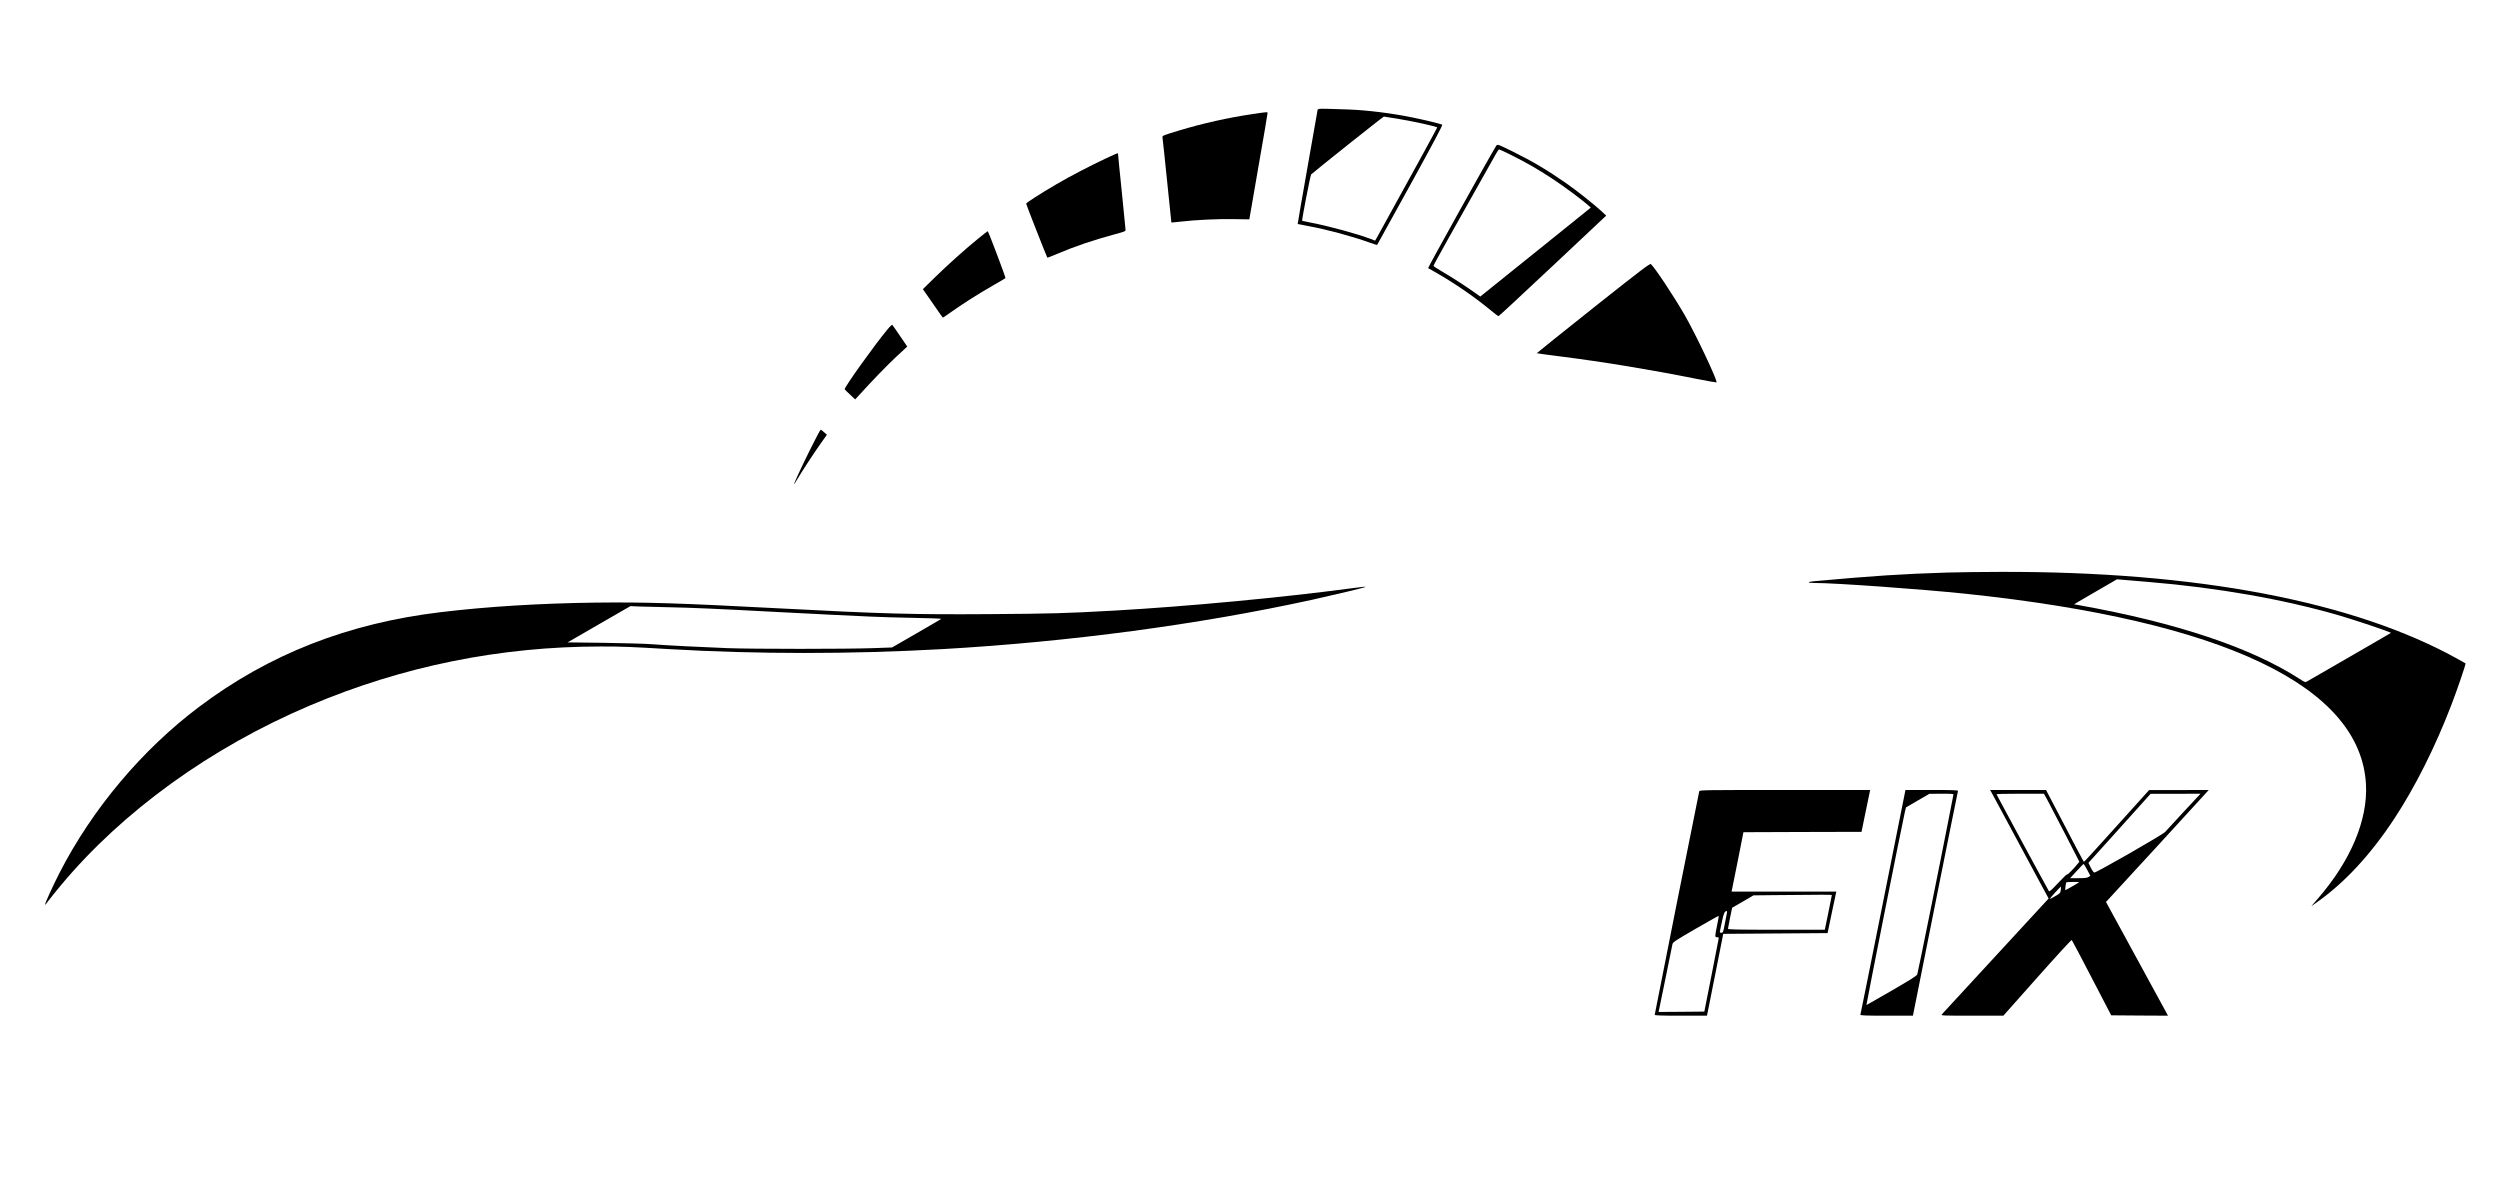 <?xml version="1.0" standalone="no"?>
<!DOCTYPE svg PUBLIC "-//W3C//DTD SVG 20010904//EN"
 "http://www.w3.org/TR/2001/REC-SVG-20010904/DTD/svg10.dtd">
<svg version="1.0" xmlns="http://www.w3.org/2000/svg"
 width="3345pt" height="1575pt" viewBox="0 0 3345 1575"
 preserveAspectRatio="xMidYMid meet">

<g transform="translate(0,1575) scale(0.1,-0.1)"
fill="#000000" stroke="none">
<path d="M17653 14293 c-13 -2 -23 -7 -23 -11 0 -4 -61 -349 -135 -766 -74
-418 -133 -761 -132 -763 2 -1 66 -14 143 -28 256 -47 579 -135 818 -220 54
-20 100 -34 102 -32 2 1 201 363 443 802 310 564 437 802 428 807 -21 11 -243
65 -402 97 -280 57 -596 96 -850 106 -267 10 -370 12 -392 8z m1049 -132 c231
-39 528 -105 528 -117 0 -3 -91 -170 -201 -372 -375 -683 -581 -1057 -605
-1099 l-25 -43 -67 26 c-179 67 -548 168 -792 215 -63 12 -116 23 -117 24 -8
5 110 612 120 621 49 47 964 774 973 774 7 0 91 -13 186 -29z"/>
<path d="M16765 14225 c-340 -51 -667 -124 -995 -223 -229 -70 -221 -66 -215
-99 3 -15 30 -275 61 -578 30 -302 56 -550 57 -552 2 -1 59 4 126 12 200 23
491 37 711 33 l206 -3 122 705 c68 388 123 711 122 718 0 15 -3 15 -195 -13z"/>
<path d="M20012 13787 c-104 -171 -911 -1622 -904 -1625 6 -2 72 -39 148 -84
240 -140 495 -318 691 -481 51 -42 97 -77 103 -77 6 0 332 303 726 673 l715
672 -63 59 c-95 88 -338 281 -468 371 -255 178 -454 296 -715 425 -222 109
-210 106 -233 67z m211 -113 c204 -102 350 -186 541 -311 154 -101 384 -271
476 -351 l45 -40 -25 -20 c-14 -11 -347 -279 -739 -595 l-715 -575 -70 50
c-125 89 -318 214 -438 283 -65 37 -118 73 -118 78 0 6 86 164 191 351 106
188 295 526 422 751 262 469 254 455 267 455 6 0 79 -34 163 -76z"/>
<path d="M14800 13632 c-205 -96 -490 -244 -665 -347 -212 -124 -405 -248
-405 -260 0 -12 276 -714 283 -722 3 -2 65 21 139 53 226 97 478 182 766 260
125 33 142 40 142 58 0 12 -23 239 -50 506 -28 267 -50 493 -50 503 0 9 -3 17
-7 17 -5 0 -73 -31 -153 -68z"/>
<path d="M13084 12554 c-184 -150 -404 -348 -583 -523 l-153 -150 44 -63 c25
-35 84 -120 132 -190 48 -71 89 -128 92 -128 2 0 60 39 129 88 167 117 349
232 541 342 87 50 162 94 167 99 6 6 -224 615 -237 628 -1 2 -61 -45 -132
-103z"/>
<path d="M21316 11629 c-416 -331 -755 -603 -754 -605 2 -2 148 -22 323 -44
566 -72 1189 -174 1798 -296 154 -30 281 -53 284 -51 18 19 -278 646 -429 907
-145 251 -402 638 -450 677 -12 10 -143 -89 -772 -588z"/>
<path d="M11875 11343 c-170 -203 -582 -780 -573 -801 1 -5 34 -37 72 -72 l68
-64 41 44 c188 208 383 409 507 525 l149 138 -96 141 c-53 78 -99 145 -104
149 -4 5 -33 -22 -64 -60z"/>
<path d="M10836 9728 c-125 -253 -219 -458 -212 -458 2 0 23 33 47 73 63 106
219 345 312 476 l81 114 -37 33 c-20 19 -41 34 -47 34 -5 0 -70 -123 -144
-272z"/>
<path d="M26050 8089 c-592 -18 -976 -43 -1782 -116 -38 -3 -68 -10 -68 -14 0
-5 33 -9 73 -9 283 0 1427 -82 2032 -145 3453 -363 5286 -1238 5352 -2555 24
-473 -206 -1018 -641 -1520 l-91 -105 70 49 c373 262 721 637 1040 1121 278
422 549 961 765 1525 74 192 196 548 189 554 -2 1 -44 25 -94 53 -1392 777
-3506 1180 -6140 1171 -253 0 -570 -5 -705 -9z m2692 -125 c934 -78 1807 -231
2558 -449 153 -45 484 -153 604 -198 l88 -34 -33 -20 c-19 -12 -266 -155 -549
-318 -283 -164 -527 -304 -541 -312 -24 -14 -29 -13 -100 33 -646 418 -1647
753 -2947 986 l-72 13 287 167 288 167 60 -5 c33 -2 194 -16 357 -30z"/>
<path d="M18085 7879 c-927 -124 -2206 -244 -3180 -299 -664 -37 -836 -41
-1660 -47 -1033 -7 -1434 4 -2815 77 -1331 70 -1801 85 -2470 77 -740 -10
-1443 -53 -2065 -128 -1242 -149 -2295 -562 -3233 -1268 -761 -573 -1423
-1360 -1863 -2215 -94 -183 -204 -425 -196 -432 2 -2 24 24 49 59 25 34 99
125 163 202 825 990 2007 1844 3333 2406 1238 525 2543 789 3892 789 297 0
382 -4 910 -35 1185 -69 2429 -69 3660 0 1701 97 3431 328 4950 661 290 64
701 162 709 170 7 7 -38 3 -184 -17z m-9130 -254 c304 -6 667 -22 1375 -60
250 -13 604 -31 785 -40 182 -8 420 -20 530 -25 110 -6 370 -13 578 -17 208
-3 374 -10 370 -14 -4 -4 -154 -92 -333 -195 l-324 -187 -246 -9 c-370 -13
-1602 -13 -1960 0 -367 14 -814 37 -1020 53 -80 6 -363 14 -630 18 l-485 6
420 243 420 242 120 -5 c66 -3 246 -7 400 -10z"/>
<path d="M22736 5163 c-8 -28 -596 -2978 -596 -2991 0 -9 91 -12 349 -12 l350
0 12 57 c6 32 55 279 109 548 l97 490 698 5 698 5 53 255 c29 140 56 265 59
278 l5 22 -701 0 -701 0 6 28 c4 15 39 194 80 397 l73 370 790 3 790 2 53 258
c29 141 55 267 58 280 l4 22 -1140 0 c-1078 0 -1141 -1 -1146 -17z m1774
-1390 c0 -5 -21 -110 -47 -235 l-47 -228 -648 0 c-512 0 -648 3 -648 13 0 6
13 73 28 147 l28 134 143 83 142 83 272 3 c677 7 777 7 777 0z m-1403 -234
c-3 -12 -16 -77 -28 -145 -22 -118 -24 -124 -47 -124 -20 0 -23 4 -19 23 3 12
16 72 28 132 20 101 36 135 62 135 5 0 7 -10 4 -21z m-132 -169 c-32 -155 -32
-160 0 -160 21 0 24 -3 19 -27 -3 -16 -47 -239 -97 -498 l-93 -470 -306 -3
-306 -2 90 437 c49 241 92 452 95 468 5 28 30 45 311 208 168 97 307 175 309
173 2 -1 -8 -58 -22 -126z"/>
<path d="M25196 3683 c-165 -824 -301 -1504 -304 -1510 -3 -10 71 -13 349 -13
l354 0 299 1498 c165 823 301 1503 304 1510 3 9 -71 12 -349 12 l-354 0 -299
-1497z m940 1430 c-2 -10 -37 -184 -76 -388 -95 -490 -397 -1984 -407 -2013
-6 -17 -96 -74 -343 -217 -184 -106 -336 -193 -337 -192 -4 5 468 2377 512
2573 l17 71 156 91 157 91 163 1 c151 0 163 -1 158 -17z"/>
<path d="M26662 5118 c19 -35 90 -166 158 -293 68 -126 229 -425 357 -664
l234 -434 -39 -41 c-67 -71 -1376 -1491 -1391 -1509 -13 -16 11 -17 405 -17
l419 0 454 511 c249 281 457 507 461 502 5 -4 125 -233 268 -508 l260 -500
380 -3 380 -2 -415 761 -415 761 39 42 c35 36 1264 1375 1316 1434 l20 22
-399 -1 -399 0 -410 -455 c-225 -250 -422 -466 -436 -480 l-27 -25 -19 33
c-11 18 -125 234 -253 481 l-234 447 -374 0 -374 0 34 -62z m726 -60 c22 -40
128 -245 237 -455 l197 -383 -19 -23 c-49 -63 -141 -157 -145 -147 -2 6 -55
-45 -119 -113 -96 -103 -118 -121 -126 -108 -5 9 -70 126 -143 261 -73 135
-174 322 -225 415 -51 94 -145 269 -210 390 -65 121 -120 223 -122 228 -2 4
140 7 316 7 l319 0 40 -72z m2011 25 c-46 -49 -387 -416 -430 -465 -34 -37
-928 -550 -948 -543 -9 3 -31 33 -47 67 l-31 63 141 156 c78 85 265 293 416
462 l275 306 335 0 334 1 -45 -47z m-1472 -972 l42 -79 -24 -16 c-19 -12 -51
-16 -136 -16 l-111 0 87 95 c48 52 90 95 94 95 3 0 25 -36 48 -79z m-108 -165
c-9 -9 -178 -106 -184 -106 -6 0 4 89 12 103 2 4 43 7 90 7 48 0 84 -2 82 -4z
m-246 -104 c-5 -40 -9 -45 -75 -83 -38 -23 -71 -39 -73 -37 -2 1 31 40 72 86
42 45 77 81 79 80 1 -2 0 -23 -3 -46z"/>
</g>
</svg>
